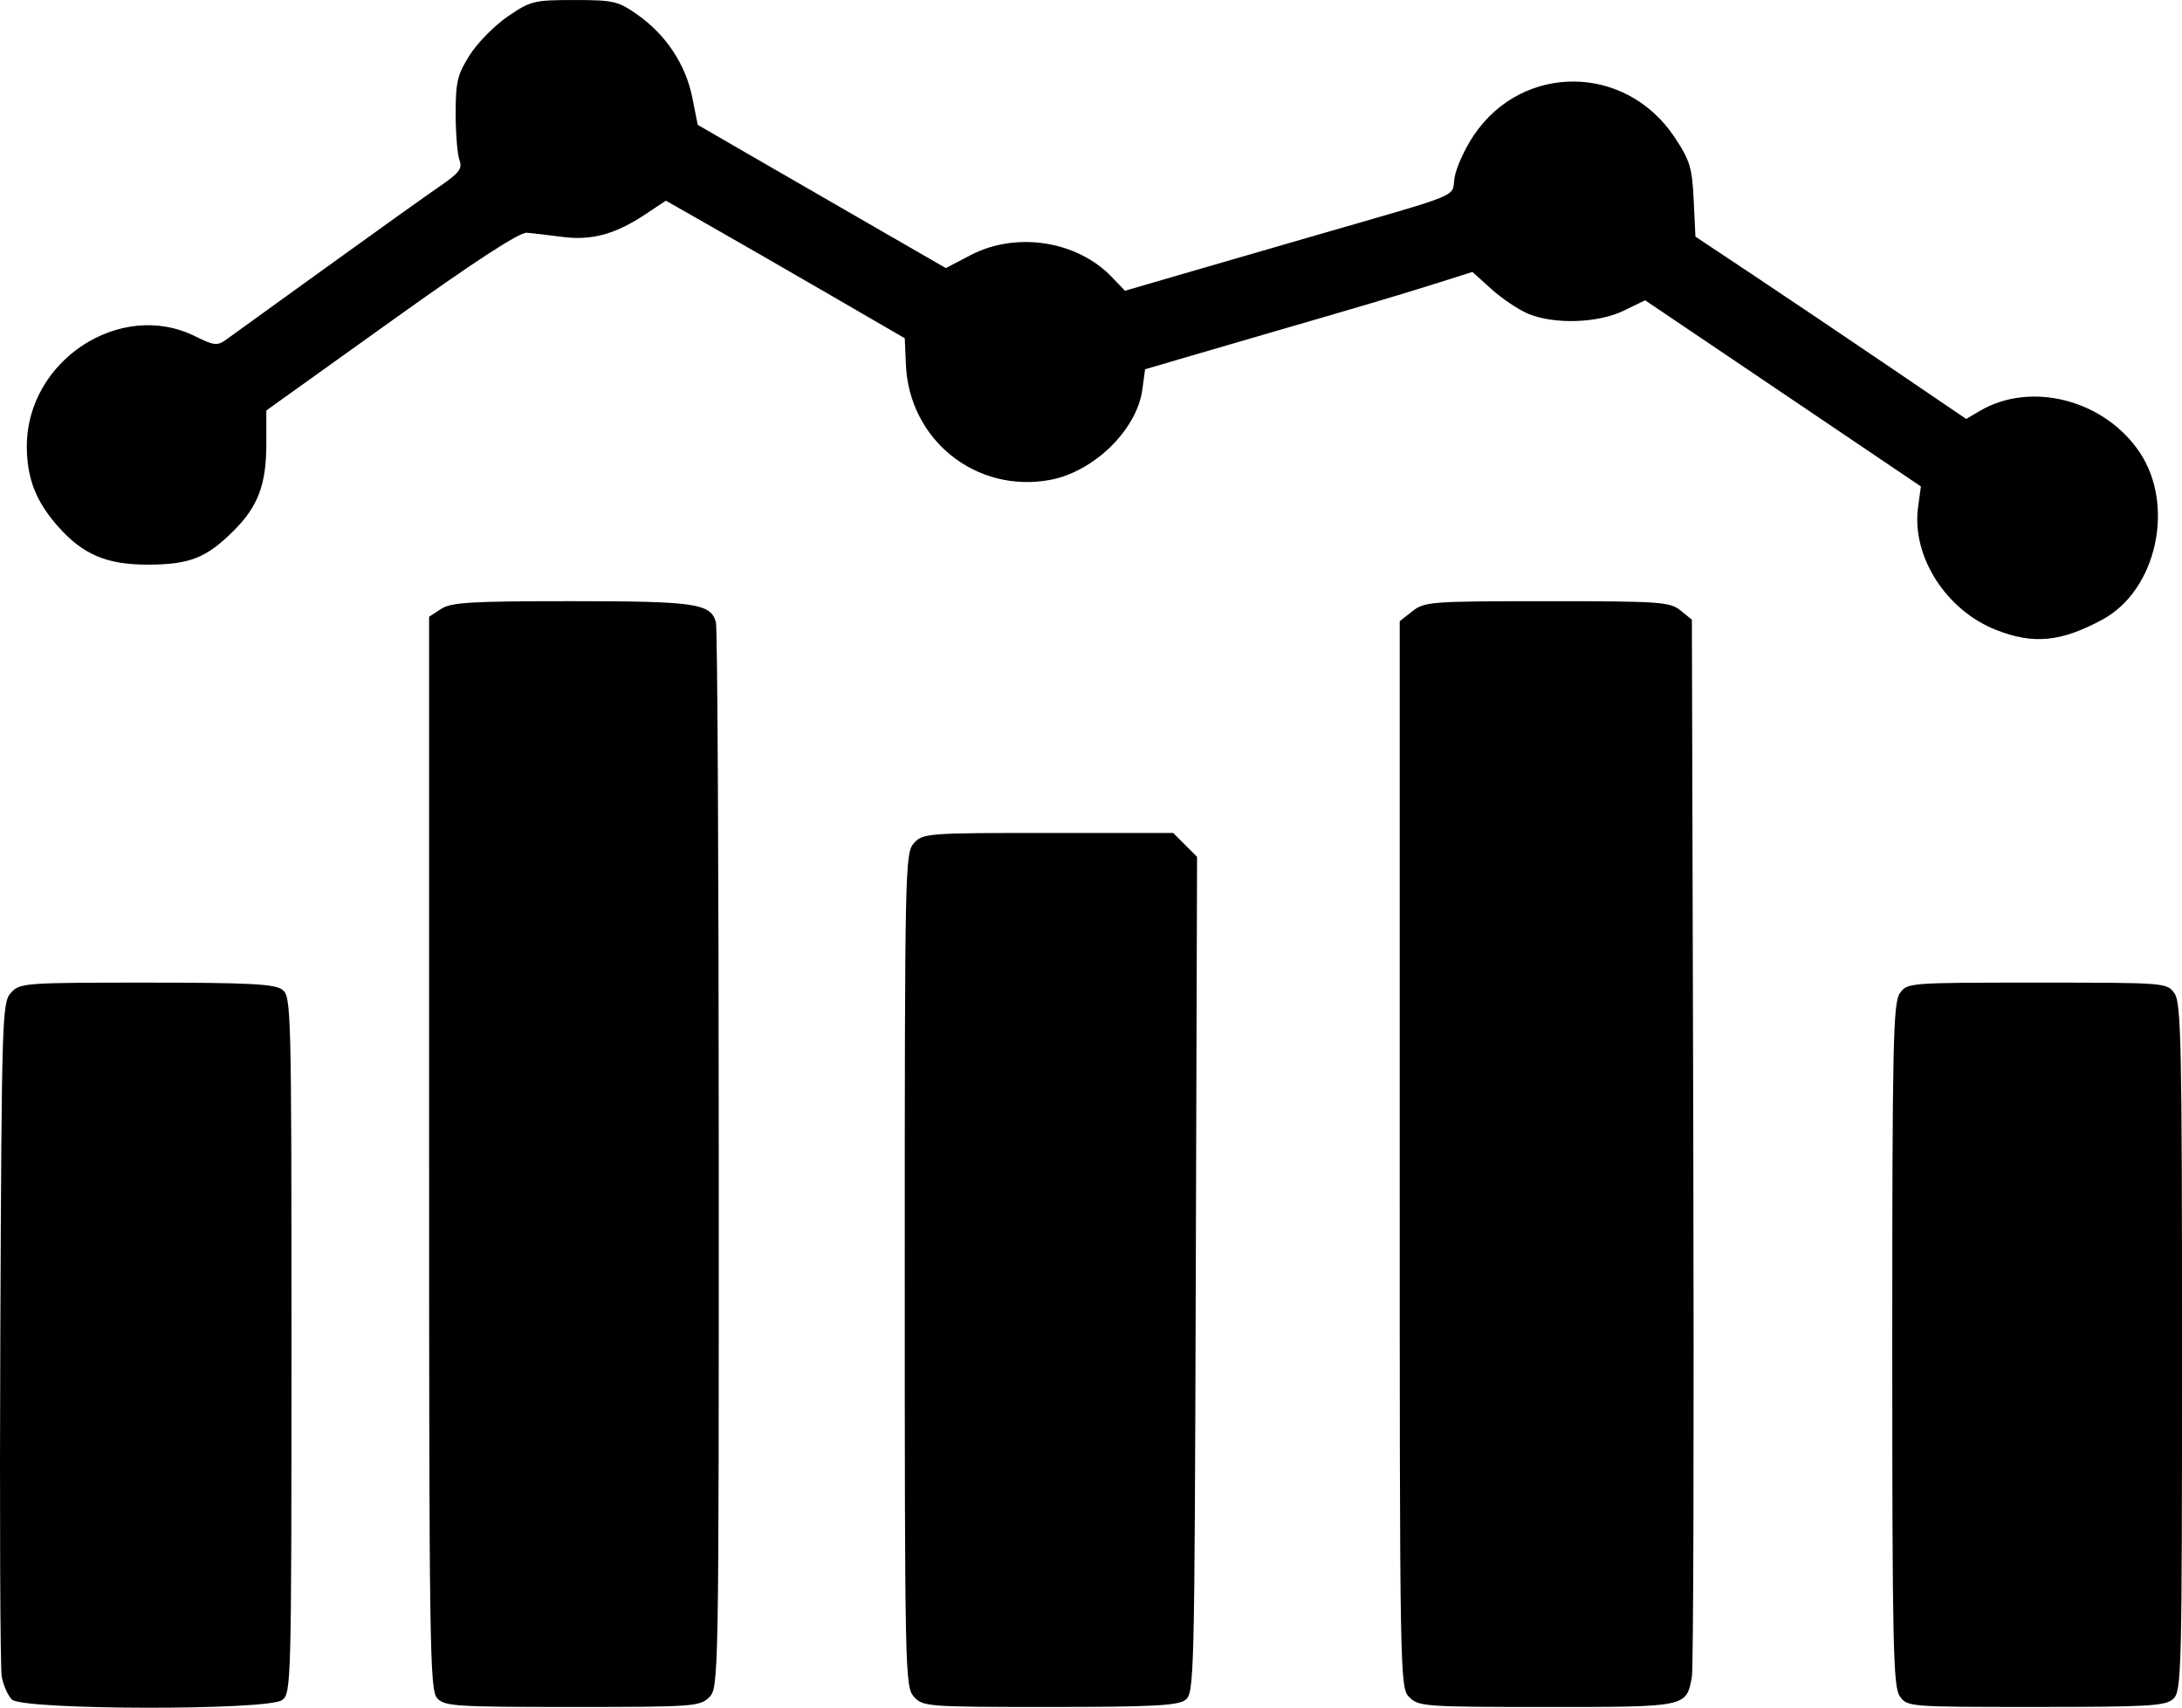 <?xml version="1.0" encoding="UTF-8" standalone="no"?>
<!-- Created with Inkscape (http://www.inkscape.org/) -->

<svg
   xmlns:dc="http://purl.org/dc/elements/1.1/"
   xmlns:cc="http://creativecommons.org/ns#"
   xmlns:rdf="http://www.w3.org/1999/02/22-rdf-syntax-ns#"
   xmlns:svg="http://www.w3.org/2000/svg"
   xmlns="http://www.w3.org/2000/svg"
   xmlns:sodipodi="http://sodipodi.sourceforge.net/DTD/sodipodi-0.dtd"
   xmlns:inkscape="http://www.inkscape.org/namespaces/inkscape"
   width="119.555mm"
   height="93.574mm"
   viewBox="0 0 119.555 93.574"
   version="1.1"
   id="svg8"
   inkscape:version="0.92.3 (2405546, 2018-03-11)"
   sodipodi:docname="test_loggo.svg">
  <defs
     id="defs2" />
  <sodipodi:namedview
     id="base"
     pagecolor="#ffffff"
     bordercolor="#666666"
     borderopacity="1.0"
     inkscape:pageopacity="0.0"
     inkscape:pageshadow="2"
     inkscape:zoom="0.49497475"
     inkscape:cx="-34.080508"
     inkscape:cy="130.75239"
     inkscape:document-units="mm"
     inkscape:current-layer="layer1"
     showgrid="false"
     fit-margin-top="0"
     fit-margin-left="0"
     fit-margin-right="0"
     fit-margin-bottom="0"
     inkscape:window-width="1280"
     inkscape:window-height="697"
     inkscape:window-x="-8"
     inkscape:window-y="-8"
     inkscape:window-maximized="1" />
  <g
     inkscape:label="Layer 1"
     inkscape:groupmode="layer"
     id="layer1"
     transform="translate(-48.758,-97.551)">
    <path
       style="fill:#000000;stroke-width:1"
       d="m 49.412,190.676 c -0.223,-0.223 -0.475,-0.789 -0.559,-1.257 -0.085,-0.468 -0.119,-8.965 -0.077,-18.882 0.074,-17.3 0.098,-18.053 0.581,-18.587 0.488,-0.539 0.725,-0.557 7.424,-0.557 5.559,0 7.021,0.074 7.433,0.376 0.5,0.366 0.514,0.874 0.514,19.468 0,18.594 -0.013,19.102 -0.514,19.468 -0.79,0.577 -14.223,0.55 -14.803,-0.03 z m 23.295,-0.079 c -0.402,-0.444 -0.438,-2.897 -0.438,-29.867 v -29.384 l 0.652,-0.427 c 0.555,-0.364 1.613,-0.427 7.131,-0.427 6.803,0 7.656,0.124 7.933,1.157 0.083,0.31 0.153,13.571 0.155,29.469 0.004,28.555 -0.003,28.912 -0.526,29.435 -0.502,0.502 -0.882,0.529 -7.5,0.529 -6.417,0 -7.005,-0.038 -7.408,-0.484 z m 26.128,-0.073 c -0.487,-0.539 -0.504,-1.308 -0.504,-23.388 0,-22.08 0.017,-22.849 0.504,-23.388 0.488,-0.539 0.726,-0.557 7.354,-0.557 h 6.85 l 0.654,0.654 0.654,0.654 -0.07,22.916 c -0.069,22.336 -0.083,22.925 -0.584,23.291 -0.413,0.302 -1.875,0.376 -7.433,0.376 -6.699,0 -6.936,-0.018 -7.424,-0.557 z m 27.145,0.028 c -0.523,-0.523 -0.529,-0.882 -0.529,-29.746 v -29.217 l 0.697,-0.548 c 0.663,-0.522 1.02,-0.548 7.379,-0.548 6.184,0 6.728,0.038 7.307,0.506 l 0.625,0.506 0.077,28.532 c 0.042,15.693 0.008,28.915 -0.076,29.384 -0.302,1.673 -0.249,1.662 -7.957,1.662 -6.64,0 -7.019,-0.027 -7.522,-0.529 z m 26.87,-0.059 c -0.363,-0.519 -0.412,-2.788 -0.412,-19.256 0,-16.467 0.049,-18.737 0.412,-19.256 0.408,-0.583 0.474,-0.588 7.526,-0.588 7.051,0 7.117,0.005 7.526,0.588 0.363,0.519 0.412,2.802 0.412,19.406 0,17.894 -0.024,18.839 -0.484,19.256 -0.425,0.384 -1.344,0.438 -7.526,0.438 -6.977,0 -7.046,-0.005 -7.454,-0.588 z m 5.294,-58.419 c -2.767,-1.08 -4.66,-4.052 -4.292,-6.735 l 0.155,-1.134 -5.042,-3.405 c -2.773,-1.873 -6.173,-4.167 -7.555,-5.099 l -2.513,-1.695 -1.174,0.57 c -1.412,0.686 -3.81,0.763 -5.234,0.167 -0.53,-0.222 -1.435,-0.828 -2.009,-1.347 l -1.045,-0.944 -2.058,0.65 c -1.973,0.623 -3.662,1.124 -9.466,2.809 -1.455,0.422 -3.493,1.017 -4.529,1.321 l -1.883,0.554 -0.148,1.105 c -0.294,2.196 -2.648,4.505 -5.047,4.954 -4.051,0.757 -7.732,-2.18 -7.91,-6.311 l -0.062,-1.449 -3.969,-2.302 c -2.183,-1.266 -5.128,-2.962 -6.545,-3.769 l -2.577,-1.468 -1.128,0.752 c -1.63,1.086 -2.939,1.443 -4.532,1.235 -0.747,-0.098 -1.627,-0.201 -1.955,-0.229 -0.401,-0.035 -2.838,1.552 -7.436,4.843 l -6.839,4.895 -0.001,1.852 c -0.001,2.199 -0.452,3.401 -1.77,4.72 -1.499,1.499 -2.406,1.864 -4.656,1.876 -2.318,0.012 -3.627,-0.543 -5.019,-2.129 -1.184,-1.348 -1.671,-2.608 -1.677,-4.334 -0.016,-4.72 5.135,-8.092 9.234,-6.045 1.001,0.5 1.204,0.524 1.66,0.198 0.285,-0.204 2.744,-1.979 5.465,-3.943 2.72,-1.965 5.532,-3.973 6.248,-4.464 1.097,-0.752 1.27,-0.981 1.096,-1.455 -0.113,-0.31 -0.206,-1.456 -0.206,-2.548 0,-1.738 0.096,-2.137 0.771,-3.203 0.424,-0.67 1.363,-1.622 2.087,-2.116 1.249,-0.853 1.433,-0.898 3.638,-0.898 2.158,0 2.403,0.057 3.462,0.801 1.562,1.098 2.645,2.731 3.005,4.533 l 0.301,1.506 2.497,1.445 c 1.373,0.795 4.432,2.561 6.797,3.924 l 4.3,2.479 1.363,-0.713 c 2.491,-1.302 5.826,-0.785 7.727,1.199 l 0.725,0.756 2.964,-0.864 c 1.63,-0.475 4.869,-1.415 7.197,-2.088 8.578,-2.481 7.715,-2.125 7.898,-3.252 0.089,-0.547 0.565,-1.593 1.059,-2.324 2.677,-3.962 8.326,-3.904 10.993,0.113 0.845,1.273 0.964,1.662 1.049,3.442 l 0.096,2.007 3.211,2.137 c 1.766,1.175 5.105,3.423 7.418,4.995 l 4.207,2.858 0.737,-0.435 c 2.804,-1.656 6.831,-0.619 8.763,2.257 1.962,2.921 0.928,7.573 -2.038,9.173 -2.265,1.222 -3.765,1.37 -5.804,0.574 z"
       id="path826"
       inkscape:connector-curvature="0" />
  </g>
</svg>
